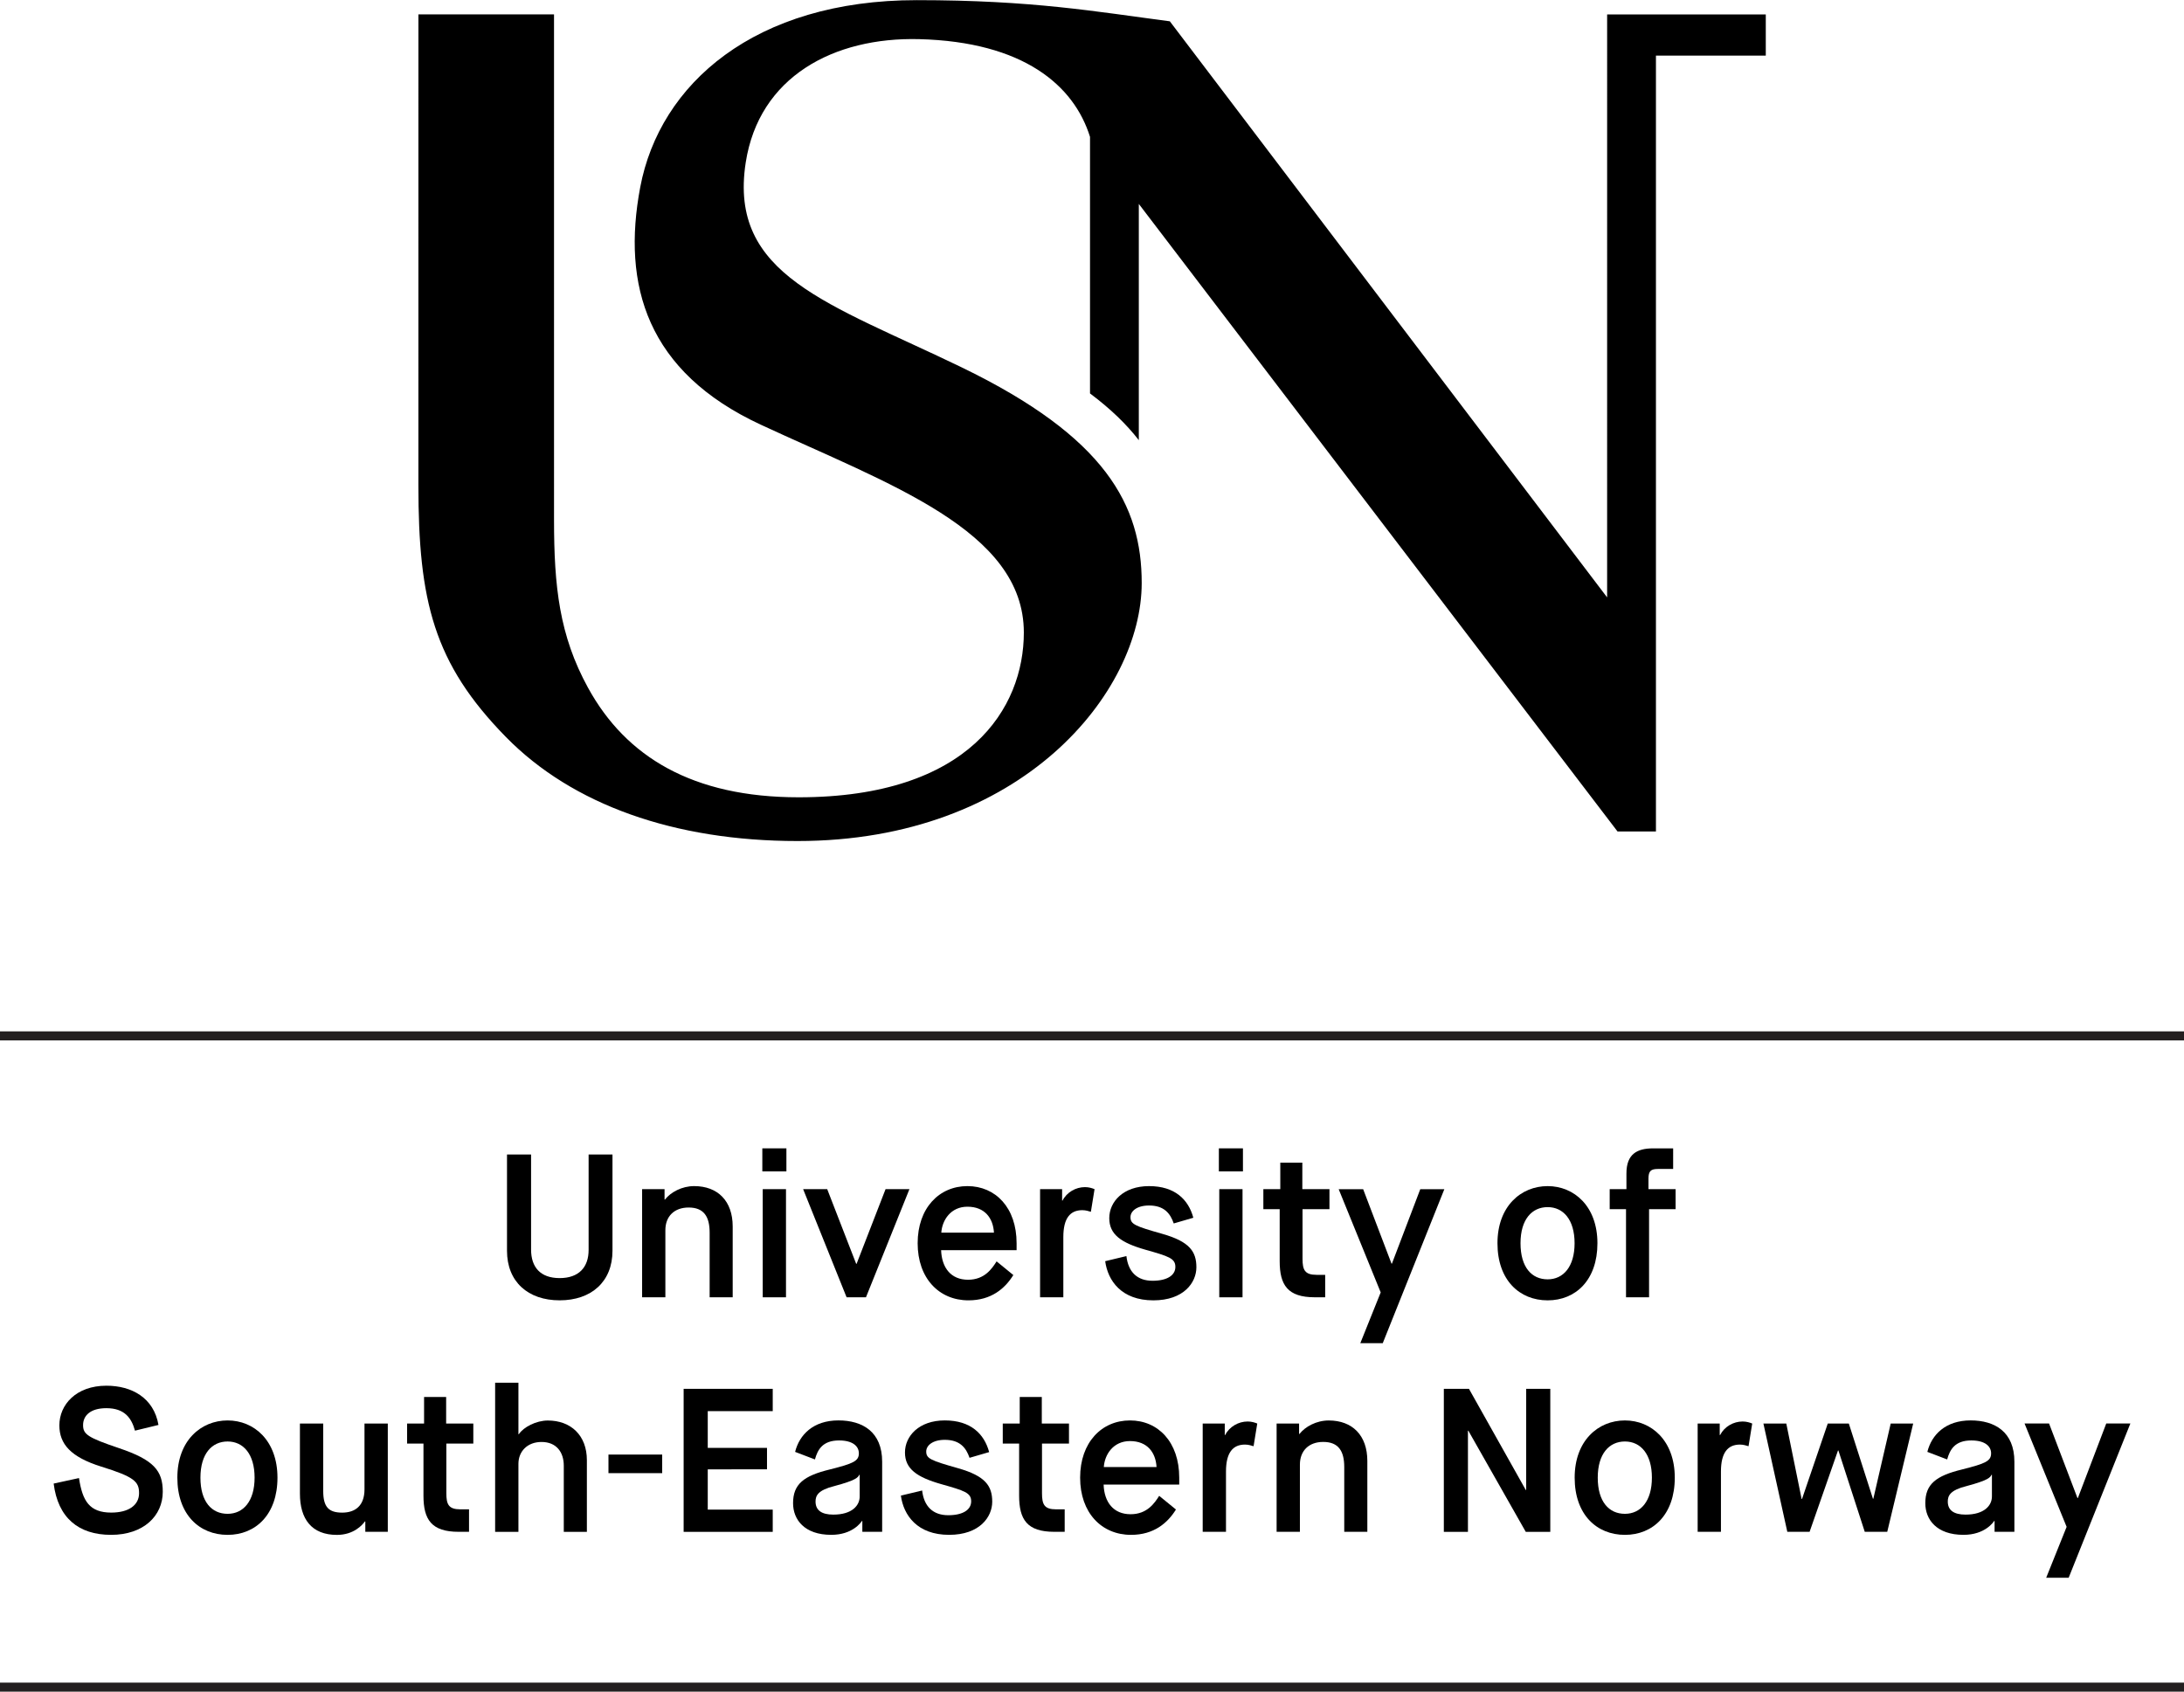 <?xml version="1.0" encoding="UTF-8" standalone="no"?>
<svg
   xmlns:dc="http://purl.org/dc/elements/1.1/"
   xmlns:cc="http://creativecommons.org/ns#"
   xmlns:rdf="http://www.w3.org/1999/02/22-rdf-syntax-ns#"
   xmlns:svg="http://www.w3.org/2000/svg"
   xmlns="http://www.w3.org/2000/svg"
   xmlns:sodipodi="http://sodipodi.sourceforge.net/DTD/sodipodi-0.dtd"
   xmlns:inkscape="http://www.inkscape.org/namespaces/inkscape"
   id="svg2"
   version="1.1"
   xml:space="preserve"
   width="150.603"
   height="116.663"
   viewBox="0 0 150.603 116.663"
   sodipodi:docname="USN_logo_en_vert.svg"
   inkscape:version="0.92.3 (2405546, 2018-03-11)"><sodipodi:namedview
     pagecolor="#ffffff"
     bordercolor="#666666"
     borderopacity="1"
     objecttolerance="10"
     gridtolerance="10"
     guidetolerance="10"
     inkscape:pageopacity="0"
     inkscape:pageshadow="2"
     inkscape:window-width="1680"
     inkscape:window-height="1022"
     id="namedview82"
     showgrid="false"
     fit-margin-top="0"
     fit-margin-left="0"
     fit-margin-right="0"
     fit-margin-bottom="0"
     inkscape:zoom="4.0534402"
     inkscape:cx="111.1154"
     inkscape:cy="16.852907"
     inkscape:window-x="3840"
     inkscape:window-y="0"
     inkscape:window-maximized="1"
     inkscape:current-layer="svg2" /><defs
     id="defs6"><clipPath
       clipPathUnits="userSpaceOnUse"
       id="clipPath16"><path
         d="M 0,155.906 H 525.543 V 0 H 0 Z"
         id="path18"
         inkscape:connector-curvature="0" /></clipPath><clipPath
       id="clipPath18"
       clipPathUnits="userSpaceOnUse"><path
         inkscape:connector-curvature="0"
         id="path16"
         d="M 0,155.906 H 490.394 V 0 H 0 Z" /></clipPath></defs><g
     transform="matrix(0.57,0,0,-0.52,0,71.439)"
     id="g148-4-5"><path
       inkscape:connector-curvature="0"
       id="path150-8-9"
       style="fill:none;stroke:#231f20;stroke-width:1.2;stroke-linecap:butt;stroke-linejoin:miter;stroke-miterlimit:10;stroke-dasharray:none;stroke-opacity:1"
       d="M 0,0 H 264.261" /></g><g
     transform="matrix(0.57,0,0,-0.52,0,116.351)"
     id="g148-4-5-3"><path
       inkscape:connector-curvature="0"
       id="path150-8-9-6"
       style="fill:none;stroke:#231f20;stroke-width:1.2;stroke-linecap:butt;stroke-linejoin:miter;stroke-miterlimit:10;stroke-dasharray:none;stroke-opacity:1"
       d="M 0,0 H 264.261" /></g><g
     id="g690"
     transform="translate(-5,-3)"><g
       transform="matrix(0.379,0,0,0.379,-14.124,143.711)"
       id="g568"><g
         id="g20-5"
         transform="matrix(1.333,0,0,-1.333,142.706,-161.198)"><path
           d="m 0,0 h 3.286 v -12.977 c 0,-2.422 1.281,-3.898 3.899,-3.898 2.645,0 3.954,1.503 3.954,3.842 V 0 h 3.258 v -13.144 c 0,-4.233 -2.896,-6.767 -7.212,-6.767 -4.317,0 -7.185,2.534 -7.185,6.767 z"
           style="fill:#000000;fill-opacity:1;fill-rule:nonzero;stroke:none"
           id="path22-3"
           inkscape:connector-curvature="0" /></g><g
         id="g24-5"
         transform="matrix(1.333,0,0,-1.333,167.289,-154.886)"><path
           d="m 0,0 h 3.063 v -1.42 h 0.055 c 0.78,1.002 2.312,1.837 3.983,1.837 3.23,0 5.263,-2.032 5.263,-5.513 v -9.663 H 9.217 v 8.827 c 0,2.172 -0.779,3.426 -2.868,3.426 -1.95,0 -3.175,-1.198 -3.175,-3.092 v -9.161 H 0 Z"
           style="fill:#000000;fill-opacity:1;fill-rule:nonzero;stroke:none"
           id="path26-6"
           inkscape:connector-curvature="0" /></g><path
         d="m 189.234,-154.887 h 4.232 v 19.679 h -4.232 z m -0.073,-7.425 h 4.381 v 4.196 h -4.381 z"
         style="fill:#000000;fill-opacity:1;fill-rule:nonzero;stroke:none;stroke-width:1.333"
         id="path28-2"
         inkscape:connector-curvature="0" /><g
         id="g30-9"
         transform="matrix(1.333,0,0,-1.333,196.586,-154.886)"><path
           d="M 0,0 H 3.286 L 7.24,-10.192 H 7.296 L 11.25,0 h 3.258 L 8.577,-14.759 H 5.932 Z"
           style="fill:#000000;fill-opacity:1;fill-rule:nonzero;stroke:none"
           id="path32-1"
           inkscape:connector-curvature="0" /></g><g
         id="g34-2"
         transform="matrix(1.333,0,0,-1.333,231.304,-146.978)"><path
           d="M 0,0 C -0.111,1.977 -1.253,3.537 -3.62,3.537 -5.903,3.537 -7.072,1.699 -7.185,0 Z M 2.646,-5.792 C 1.504,-7.63 -0.361,-9.245 -3.48,-9.245 c -4.01,0 -6.934,3.007 -6.934,7.797 0,4.79 2.924,7.797 6.794,7.797 3.844,0 6.712,-2.952 6.712,-7.797 V -2.395 H -7.212 c 0.083,-2.395 1.337,-4.038 3.676,-4.038 2.256,0 3.258,1.504 3.898,2.507 z"
           style="fill:#000000;fill-opacity:1;fill-rule:nonzero;stroke:none"
           id="path36-7"
           inkscape:connector-curvature="0" /></g><g
         id="g38-0"
         transform="matrix(1.333,0,0,-1.333,239.697,-154.886)"><path
           d="M 0,0 H 3.007 V -1.56 H 3.063 C 3.647,-0.418 4.873,0.278 6.126,0.278 6.655,0.278 7.101,0.139 7.435,0 L 6.934,-3.091 c -0.307,0.083 -0.668,0.222 -1.17,0.222 -1.671,0 -2.59,-1.113 -2.59,-3.675 v -8.215 H 0 Z"
           style="fill:#000000;fill-opacity:1;fill-rule:nonzero;stroke:none"
           id="path40-9"
           inkscape:connector-curvature="0" /></g><g
         id="g42-3"
         transform="matrix(1.333,0,0,-1.333,255.404,-142.707)"><path
           d="m 0,0 c 0.25,-2.172 1.476,-3.369 3.564,-3.369 2.005,0 3.119,0.751 3.119,1.893 0,1.17 -0.919,1.448 -4.066,2.339 -3.342,0.947 -4.957,2.089 -4.957,4.317 0,2.228 1.894,4.372 5.431,4.372 3.536,0 5.374,-1.838 6.043,-4.317 L 6.46,4.456 C 5.987,5.848 5.124,6.906 3.091,6.906 1.42,6.906 0.557,6.126 0.557,5.319 0.557,4.344 1.169,4.094 4.9,3.036 8.633,1.978 9.552,0.613 9.552,-1.531 c 0,-2.061 -1.699,-4.511 -5.876,-4.511 -4.345,0 -6.21,2.673 -6.572,5.346 z"
           style="fill:#000000;fill-opacity:1;fill-rule:nonzero;stroke:none"
           id="path44-6"
           inkscape:connector-curvature="0" /></g><path
         d="m 272.3,-154.887 h 4.232 v 19.679 h -4.232 z m -0.073,-7.425 h 4.381 v 4.196 h -4.381 z"
         style="fill:#000000;fill-opacity:1;fill-rule:nonzero;stroke:none;stroke-width:1.333"
         id="path46-0"
         inkscape:connector-curvature="0" /><g
         id="g48-6"
         transform="matrix(1.333,0,0,-1.333,283.292,-151.248)"><path
           d="m 0,0 h -2.229 v 2.729 h 2.312 v 3.62 H 3.091 V 2.729 H 6.794 V 0 H 3.118 v -6.767 c 0,-1.532 0.307,-2.2 1.922,-2.2 H 6.21 V -12.03 H 4.789 C 1.086,-12.03 0,-10.359 0,-7.101 Z"
           style="fill:#000000;fill-opacity:1;fill-rule:nonzero;stroke:none"
           id="path50-2"
           inkscape:connector-curvature="0" /></g><g
         id="g52-6"
         transform="matrix(1.333,0,0,-1.333,301.671,-136.099)"><path
           d="m 0,0 -5.736,14.091 h 3.341 L 1.477,3.926 h 0.055 l 3.87,10.165 H 8.688 L 0.279,-6.934 h -3.063 z"
           style="fill:#000000;fill-opacity:1;fill-rule:nonzero;stroke:none"
           id="path54-1"
           inkscape:connector-curvature="0" /></g><g
         id="g56-8"
         transform="matrix(1.333,0,0,-1.333,336.948,-145.047)"><path
           d="M 0,0 C 0,3.203 -1.532,4.929 -3.677,4.929 -5.82,4.929 -7.38,3.258 -7.38,0 c 0,-3.286 1.531,-4.929 3.703,-4.929 C -1.532,-4.929 0,-3.202 0,0 m -10.526,0 c 0,5.041 3.202,7.797 6.849,7.797 3.621,0 6.795,-2.756 6.795,-7.797 0,-5.04 -2.979,-7.797 -6.795,-7.797 -3.843,0 -6.849,2.757 -6.849,7.797"
           style="fill:#000000;fill-opacity:1;fill-rule:nonzero;stroke:none"
           id="path58-7"
           inkscape:connector-curvature="0" /></g><g
         id="g60-9"
         transform="matrix(1.333,0,0,-1.333,346.306,-151.248)"><path
           d="m 0,0 h -2.229 v 2.729 h 2.285 v 2.144 c 0,2.646 1.447,3.425 3.647,3.425 h 2.73 V 5.486 H 4.344 C 3.369,5.486 3.063,5.179 3.063,4.149 V 2.729 H 6.767 V 0 H 3.146 V -12.03 H 0 Z"
           style="fill:#000000;fill-opacity:1;fill-rule:nonzero;stroke:none"
           id="path62-2"
           inkscape:connector-curvature="0" /></g></g><g
       transform="matrix(0.506,0,0,-0.506,10.447,104.933)"
       id="g64"><path
         inkscape:connector-curvature="0"
         id="path66-0"
         style="fill:#000000;fill-opacity:1;fill-rule:nonzero;stroke:none"
         d="m 0,0 c 0.473,-3.118 1.42,-4.706 4.399,-4.706 2.395,0 3.788,1.03 3.788,2.645 0,1.588 -0.668,2.228 -5.152,3.621 -4.178,1.308 -5.709,3.09 -5.709,5.625 0,2.812 2.283,5.402 6.405,5.402 3.454,0 6.46,-1.643 7.101,-5.347 L 7.63,6.461 C 7.156,8.188 6.21,9.524 3.731,9.524 c -2.2,0 -3.174,-1.03 -3.174,-2.311 0,-1.253 0.64,-1.699 4.928,-3.147 4.706,-1.587 5.932,-3.063 5.932,-5.931 0,-3.286 -2.617,-5.876 -7.045,-5.876 -4.456,0 -7.241,2.339 -7.825,6.989 z" /></g><g
       transform="matrix(0.506,0,0,-0.506,22.556,104.905)"
       id="g68-2"><path
         inkscape:connector-curvature="0"
         id="path70-3"
         style="fill:#000000;fill-opacity:1;fill-rule:nonzero;stroke:none"
         d="M 0,0 C 0,3.203 -1.532,4.93 -3.677,4.93 -5.82,4.93 -7.38,3.259 -7.38,0 c 0,-3.285 1.531,-4.929 3.703,-4.929 C -1.532,-4.929 0,-3.202 0,0 m -10.526,0 c 0,5.041 3.202,7.798 6.849,7.798 3.62,0 6.795,-2.757 6.795,-7.798 0,-5.04 -2.979,-7.797 -6.795,-7.797 -3.843,0 -6.849,2.757 -6.849,7.797" /></g><g
       transform="matrix(0.506,0,0,-0.506,25.682,101.173)"
       id="g72-7"><path
         inkscape:connector-curvature="0"
         id="path74-5"
         style="fill:#000000;fill-opacity:1;fill-rule:nonzero;stroke:none"
         d="m 0,0 h 3.175 v -9.189 c 0,-2.201 0.752,-2.953 2.59,-2.953 1.782,0 3.035,0.948 3.035,3.175 V 0 h 3.175 V -14.759 H 8.911 v 1.42 H 8.855 C 8.521,-13.813 7.352,-15.177 5.04,-15.177 1.587,-15.177 0,-13.005 0,-9.552 Z" /></g><g
       transform="matrix(0.506,0,0,-0.506,34.201,102.553)"
       id="g76-9"><path
         inkscape:connector-curvature="0"
         id="path78-2"
         style="fill:#000000;fill-opacity:1;fill-rule:nonzero;stroke:none"
         d="M 0,0 H -2.229 V 2.729 H 0.083 V 6.35 H 3.091 V 2.729 H 6.794 V 0 H 3.118 v -6.767 c 0,-1.531 0.307,-2.2 1.922,-2.2 h 1.17 v -3.062 H 4.789 C 1.086,-12.029 0,-10.358 0,-7.101 Z" /></g><g
       transform="matrix(0.506,0,0,-0.506,39.143,98.358)"
       id="g80-2"><path
         inkscape:connector-curvature="0"
         id="path82-8"
         style="fill:#000000;fill-opacity:1;fill-rule:nonzero;stroke:none"
         d="m 0,0 h 3.174 v -7.018 h 0.055 c 0.641,0.975 2.368,1.867 3.956,1.867 3.118,0 5.318,-2.005 5.318,-5.403 v -9.774 H 9.356 v 9.022 c 0,1.838 -1.002,3.231 -3.035,3.231 -1.922,0 -3.147,-1.281 -3.147,-2.981 v -9.272 H 0 Z" /></g><path
       inkscape:connector-curvature="0"
       id="path84"
       style="fill:#000000;fill-opacity:1;fill-rule:nonzero;stroke:none;stroke-width:0.506"
       d="m 46.958,103.313 h 3.705 v 1.281 h -3.705 z" /><g
       transform="matrix(0.506,0,0,-0.506,52.142,98.78)"
       id="g86"><path
         inkscape:connector-curvature="0"
         id="path88"
         style="fill:#000000;fill-opacity:1;fill-rule:nonzero;stroke:none"
         d="M 0,0 H 12.142 V -3.036 H 3.286 v -5.012 h 8.075 v -2.924 H 3.286 v -5.486 h 8.856 v -3.035 H 0 Z" /></g><g
       transform="matrix(0.506,0,0,-0.506,61.238,106.552)"
       id="g90"><path
         inkscape:connector-curvature="0"
         id="path92"
         style="fill:#000000;fill-opacity:1;fill-rule:nonzero;stroke:none"
         d="m 0,0 c 0,-1.197 0.836,-1.782 2.423,-1.782 2.534,0 3.593,1.225 3.593,2.478 V 3.648 H 5.96 C 5.793,3.286 5.514,2.896 2.59,2.116 0.335,1.56 0,0.808 0,0 M 6.377,-2.646 H 6.321 C 6.183,-2.868 5.013,-4.539 2.145,-4.539 c -3.676,0 -5.208,2.089 -5.208,4.316 0,2.59 1.448,3.732 5.012,4.595 3.203,0.808 3.955,1.142 3.955,2.2 0,0.947 -0.807,1.754 -2.701,1.754 -2.256,0 -2.925,-1.28 -3.286,-2.59 l -2.701,1.031 c 0.585,2.339 2.478,4.289 5.903,4.289 3.286,0 5.959,-1.56 5.959,-5.625 V -4.121 H 6.377 Z" /></g><g
       transform="matrix(0.506,0,0,-0.506,68.588,105.791)"
       id="g94"><path
         inkscape:connector-curvature="0"
         id="path96"
         style="fill:#000000;fill-opacity:1;fill-rule:nonzero;stroke:none"
         d="m 0,0 c 0.25,-2.172 1.476,-3.369 3.564,-3.369 2.005,0 3.119,0.751 3.119,1.893 0,1.169 -0.919,1.448 -4.066,2.339 -3.342,0.947 -4.957,2.089 -4.957,4.317 0,2.227 1.894,4.372 5.431,4.372 3.536,0 5.374,-1.838 6.043,-4.317 L 6.46,4.455 C 5.987,5.848 5.124,6.906 3.091,6.906 1.42,6.906 0.557,6.126 0.557,5.318 0.557,4.344 1.169,4.094 4.9,3.035 8.633,1.978 9.552,0.612 9.552,-1.531 c 0,-2.062 -1.699,-4.512 -5.876,-4.512 -4.345,0 -6.21,2.674 -6.572,5.347 z" /></g><g
       transform="matrix(0.506,0,0,-0.506,75.276,102.553)"
       id="g98"><path
         inkscape:connector-curvature="0"
         id="path100"
         style="fill:#000000;fill-opacity:1;fill-rule:nonzero;stroke:none"
         d="M 0,0 H -2.229 V 2.729 H 0.083 V 6.35 H 3.091 V 2.729 H 6.794 V 0 H 3.118 v -6.767 c 0,-1.531 0.307,-2.2 1.922,-2.2 h 1.17 v -3.062 H 4.789 C 1.086,-12.029 0,-10.358 0,-7.101 Z" /></g><g
       transform="matrix(0.506,0,0,-0.506,84.752,104.172)"
       id="g102"><path
         inkscape:connector-curvature="0"
         id="path104"
         style="fill:#000000;fill-opacity:1;fill-rule:nonzero;stroke:none"
         d="M 0,0 C -0.111,1.978 -1.253,3.537 -3.62,3.537 -5.903,3.537 -7.073,1.699 -7.185,0 Z M 2.646,-5.792 C 1.504,-7.63 -0.361,-9.245 -3.48,-9.245 c -4.01,0 -6.934,3.008 -6.934,7.797 0,4.79 2.924,7.798 6.794,7.798 3.844,0 6.712,-2.953 6.712,-7.798 V -2.395 H -7.212 c 0.083,-2.394 1.337,-4.038 3.676,-4.038 2.256,0 3.258,1.504 3.898,2.506 z" /></g><g
       transform="matrix(0.506,0,0,-0.506,87.935,101.173)"
       id="g106"><path
         inkscape:connector-curvature="0"
         id="path108"
         style="fill:#000000;fill-opacity:1;fill-rule:nonzero;stroke:none"
         d="M 0,0 H 3.007 V -1.56 H 3.063 C 3.647,-0.418 4.873,0.278 6.126,0.278 6.655,0.278 7.101,0.14 7.435,0 L 6.934,-3.091 c -0.307,0.083 -0.668,0.223 -1.17,0.223 -1.671,0 -2.59,-1.114 -2.59,-3.676 v -8.215 H 0 Z" /></g><g
       transform="matrix(0.506,0,0,-0.506,93.032,101.173)"
       id="g110"><path
         inkscape:connector-curvature="0"
         id="path112"
         style="fill:#000000;fill-opacity:1;fill-rule:nonzero;stroke:none"
         d="m 0,0 h 3.063 v -1.42 h 0.055 c 0.78,1.002 2.312,1.838 3.983,1.838 3.23,0 5.263,-2.033 5.263,-5.514 v -9.663 H 9.217 v 8.827 c 0,2.172 -0.779,3.426 -2.868,3.426 -1.95,0 -3.175,-1.198 -3.175,-3.092 v -9.161 H 0 Z" /></g><g
       transform="matrix(0.506,0,0,-0.506,104.563,98.78)"
       id="g114"><path
         inkscape:connector-curvature="0"
         id="path116"
         style="fill:#000000;fill-opacity:1;fill-rule:nonzero;stroke:none"
         d="m 0,0 h 3.425 l 7.742,-13.785 h 0.056 V 0 h 3.285 V -19.493 H 11.167 L 3.342,-5.709 H 3.286 V -19.493 H 0 Z" /></g><g
       transform="matrix(0.506,0,0,-0.506,118.911,104.905)"
       id="g118"><path
         inkscape:connector-curvature="0"
         id="path120"
         style="fill:#000000;fill-opacity:1;fill-rule:nonzero;stroke:none"
         d="M 0,0 C 0,3.203 -1.532,4.93 -3.677,4.93 -5.82,4.93 -7.38,3.259 -7.38,0 c 0,-3.285 1.531,-4.929 3.703,-4.929 C -1.532,-4.929 0,-3.202 0,0 m -10.526,0 c 0,5.041 3.202,7.798 6.849,7.798 3.621,0 6.795,-2.757 6.795,-7.798 0,-5.04 -2.979,-7.797 -6.795,-7.797 -3.843,0 -6.849,2.757 -6.849,7.797" /></g><g
       transform="matrix(0.506,0,0,-0.506,122.066,101.173)"
       id="g122"><path
         inkscape:connector-curvature="0"
         id="path124"
         style="fill:#000000;fill-opacity:1;fill-rule:nonzero;stroke:none"
         d="M 0,0 H 3.007 V -1.56 H 3.063 C 3.647,-0.418 4.873,0.278 6.126,0.278 6.655,0.278 7.101,0.14 7.435,0 L 6.934,-3.091 c -0.307,0.083 -0.668,0.223 -1.17,0.223 -1.671,0 -2.59,-1.114 -2.59,-3.676 v -8.215 H 0 Z" /></g><g
       transform="matrix(0.506,0,0,-0.506,126.6,101.173)"
       id="g126"><path
         inkscape:connector-curvature="0"
         id="path128"
         style="fill:#000000;fill-opacity:1;fill-rule:nonzero;stroke:none"
         d="M 0,0 H 3.119 L 5.207,-10.275 H 5.264 L 8.771,0 h 2.87 l 3.285,-10.248 h 0.055 L 17.349,0 h 3.063 L 16.876,-14.759 H 13.813 L 10.22,-3.676 H 10.164 L 6.294,-14.759 H 3.258 Z" /></g><g
       transform="matrix(0.506,0,0,-0.506,139.314,106.552)"
       id="g130"><path
         inkscape:connector-curvature="0"
         id="path132"
         style="fill:#000000;fill-opacity:1;fill-rule:nonzero;stroke:none"
         d="m 0,0 c 0,-1.197 0.836,-1.782 2.423,-1.782 2.534,0 3.593,1.225 3.593,2.478 V 3.648 H 5.96 C 5.793,3.286 5.514,2.896 2.59,2.116 0.335,1.56 0,0.808 0,0 M 6.377,-2.646 H 6.321 C 6.183,-2.868 5.013,-4.539 2.145,-4.539 c -3.676,0 -5.208,2.089 -5.208,4.316 0,2.59 1.448,3.732 5.012,4.595 3.203,0.808 3.955,1.142 3.955,2.2 0,0.947 -0.807,1.754 -2.701,1.754 -2.256,0 -2.924,-1.28 -3.286,-2.59 l -2.701,1.031 c 0.585,2.339 2.478,4.289 5.903,4.289 3.286,0 5.959,-1.56 5.959,-5.625 V -4.121 H 6.377 Z" /></g><g
       transform="matrix(0.506,0,0,-0.506,147.509,108.298)"
       id="g134"><path
         inkscape:connector-curvature="0"
         id="path136"
         style="fill:#000000;fill-opacity:1;fill-rule:nonzero;stroke:none"
         d="m 0,0 -5.736,14.091 h 3.341 L 1.477,3.927 h 0.055 l 3.87,10.164 H 8.688 L 0.279,-6.934 h -3.063 z" /></g></g><g
     id="g140-7"
     transform="matrix(0.95,0,0,-0.95,53.286,-25.432)"><path
       d="m -25.719,-27.816 h 9.843 l 8.61e-4,-36.696 c 0,-4.839 0.385,-8.392 2.472,-12.193 2.756,-5.017 7.596,-7.944 15.285,-7.944 12.401,0 16.345,6.493 16.345,11.96 0,7.426 -9.801,10.77 -19.098,15.09 -8.246,3.831 -10.096,10.096 -8.746,17.241 1.415,7.497 8.308,13.577 20.074,13.577 8.413,0 12.994,-0.833 18.367,-1.536 l 31.742,-41.82 8.61e-4,42.32 11.516,-8.62e-4 v -2.992 h -7.973 v -56.322 h -2.787 l -34.75,45.558 v -17.15 c -0.891,1.153 -2.053,2.278 -3.542,3.392 v 18.624 c -1.162,3.741 -4.835,6.904 -12.407,7.096 -6.185,0.156 -11.62,-2.718 -12.585,-8.962 -1.269,-8.206 6.042,-10.201 15.667,-14.86 10.495,-5.081 13.077,-10.037 13.077,-15.659 0,-7.915 -8.662,-18.731 -24.982,-18.731 -8.942,0 -16.346,2.636 -21.16,7.544 -5.252,5.355 -6.361,9.874 -6.361,18.308 z"
       style="fill:#000000;fill-opacity:1;fill-rule:nonzero;stroke:none;stroke-width:0.861"
       id="path142-3"
       inkscape:connector-curvature="0" /></g></svg>
